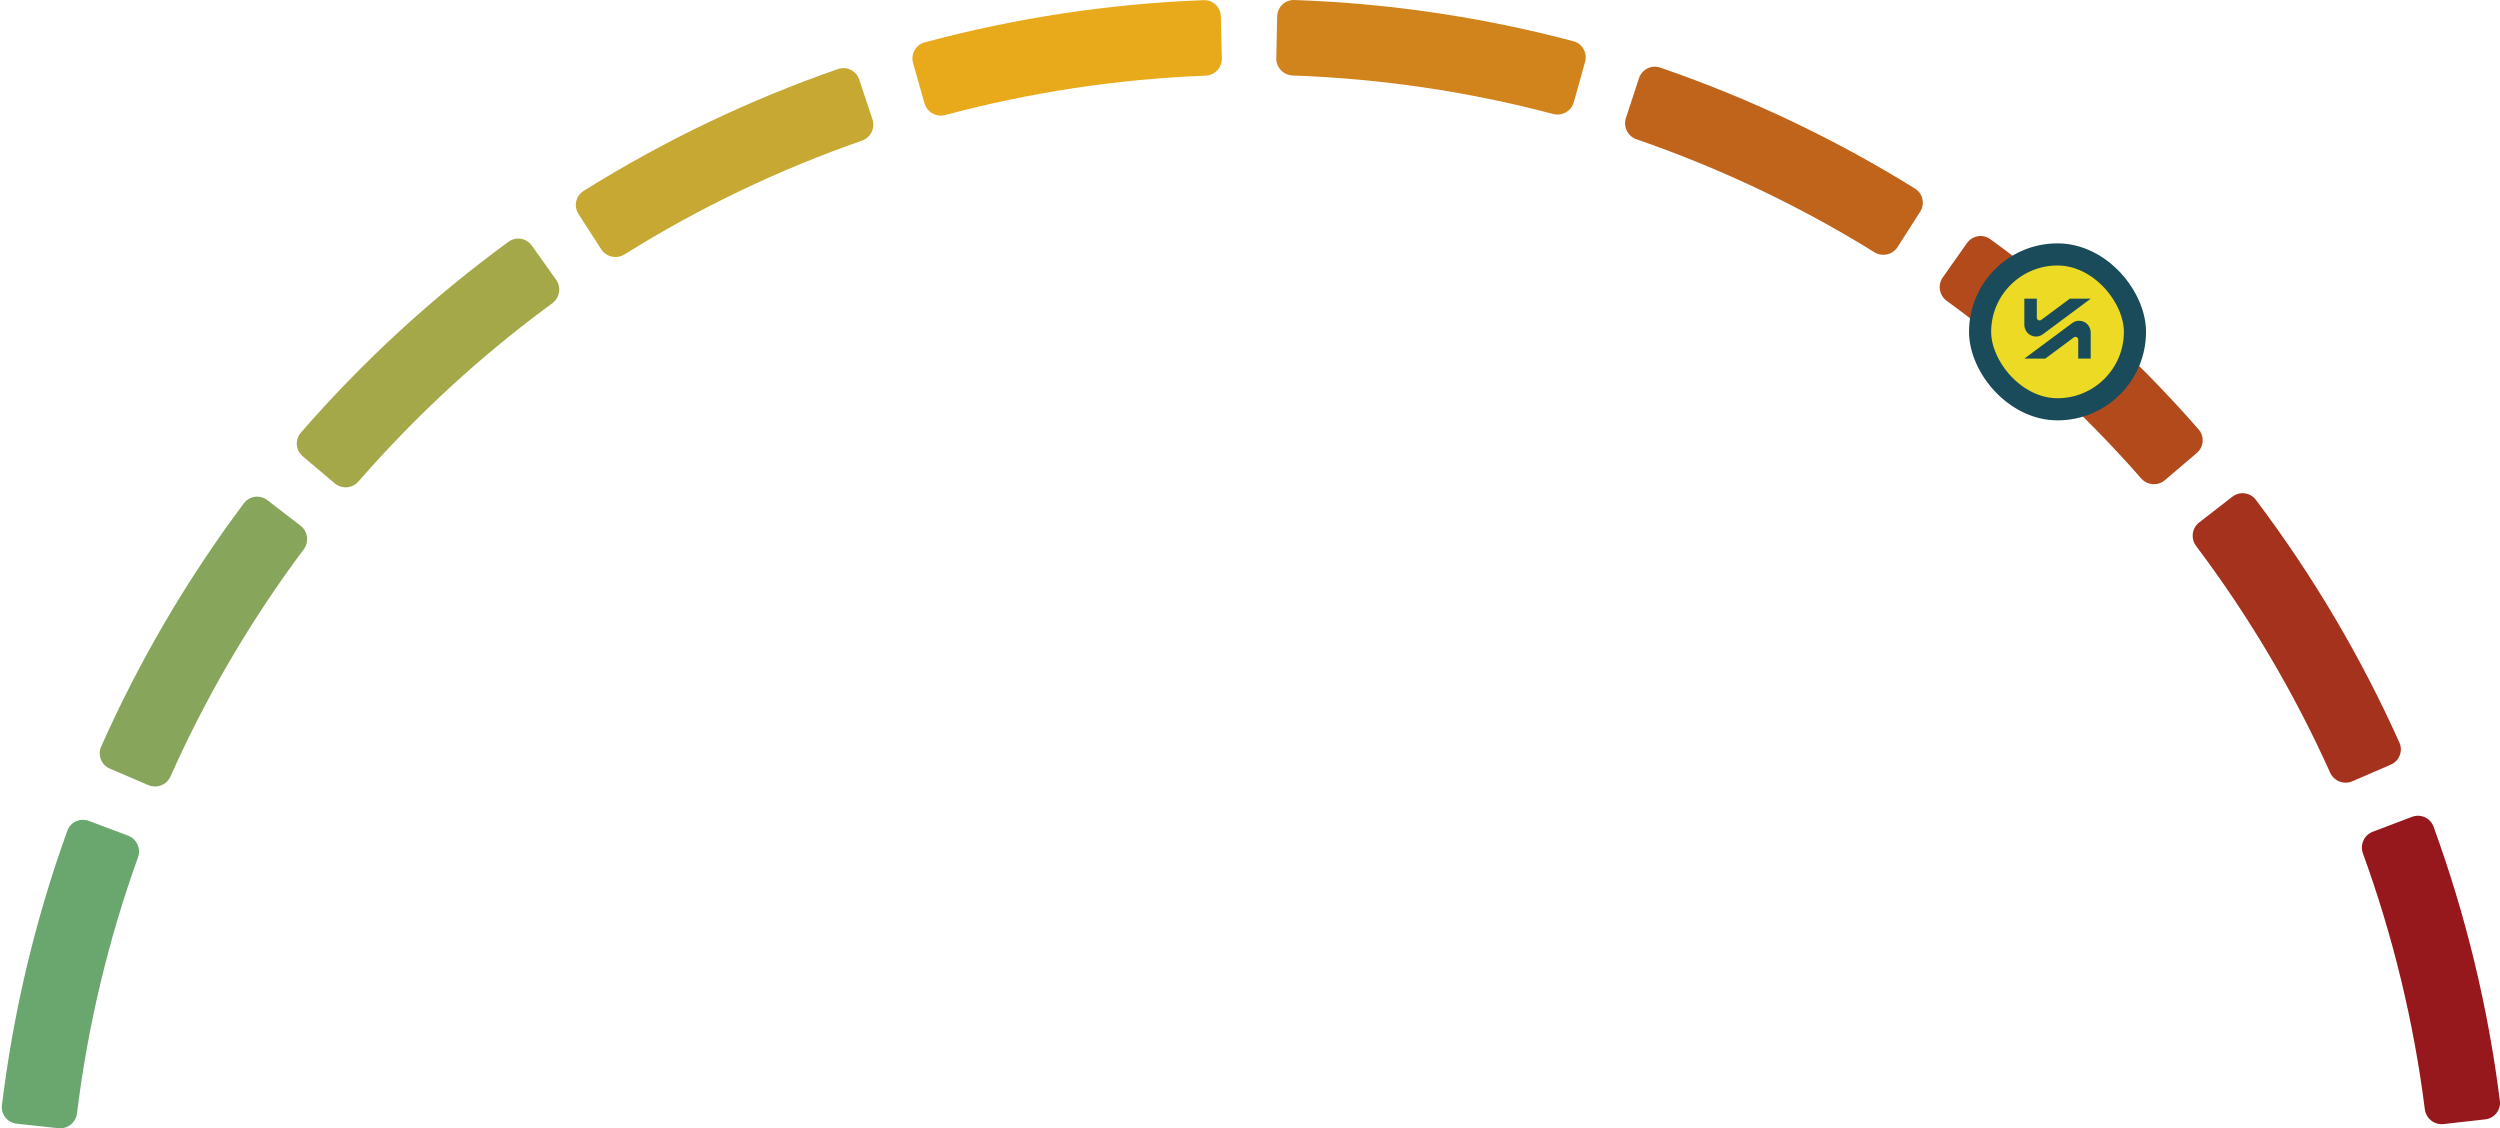 <svg width="226" height="102" viewBox="0 0 226 102" fill="none" xmlns="http://www.w3.org/2000/svg">
<path d="M1.509 101.581C0.676 101.491 0.073 100.742 0.174 99.911C1.208 91.445 3.191 83.122 6.085 75.099C6.37 74.311 7.245 73.914 8.03 74.209L11.579 75.543C12.364 75.838 12.759 76.713 12.476 77.501C9.782 84.987 7.933 92.751 6.961 100.648C6.859 101.479 6.112 102.081 5.279 101.991L1.509 101.581Z" fill="#6AA76E"/>
<path d="M27.367 41.25C26.727 40.709 26.646 39.751 27.195 39.118C32.786 32.678 39.084 26.887 45.97 21.854C46.646 21.36 47.594 21.521 48.079 22.204L50.276 25.295C50.761 25.978 50.6 26.924 49.925 27.419C43.505 32.119 37.63 37.521 32.409 43.525C31.86 44.157 30.903 44.238 30.263 43.697L27.367 41.25Z" fill="#A5A849"/>
<path d="M82.541 5.692C82.313 4.886 82.781 4.047 83.591 3.829C91.827 1.617 100.287 0.337 108.81 0.015C109.647 -0.016 110.343 0.647 110.363 1.485L110.456 5.276C110.476 6.113 109.814 6.808 108.977 6.84C101.026 7.147 93.135 8.341 85.449 10.398C84.64 10.615 83.802 10.147 83.574 9.341L82.541 5.692Z" fill="#E8A91B"/>
<path d="M148.166 7.067C148.428 6.271 149.286 5.837 150.078 6.109C158.144 8.881 165.873 12.551 173.119 17.05C173.83 17.491 174.036 18.43 173.585 19.136L171.542 22.331C171.09 23.037 170.153 23.242 169.441 22.801C162.678 18.61 155.468 15.187 147.946 12.595C147.154 12.322 146.72 11.465 146.982 10.669L148.166 7.067Z" fill="#C0641C"/>
<path d="M201.804 44.904C202.466 44.39 203.419 44.51 203.924 45.179C209.061 51.987 213.416 59.351 216.907 67.133C217.25 67.897 216.896 68.79 216.127 69.123L212.647 70.629C211.878 70.962 210.986 70.608 210.642 69.844C207.379 62.588 203.316 55.718 198.53 49.363C198.026 48.694 198.145 47.742 198.807 47.228L201.804 44.904Z" fill="#A5321D"/>
<path d="M9.929 69.483C9.159 69.153 8.802 68.261 9.142 67.495C12.606 59.702 16.936 52.322 22.049 45.496C22.551 44.826 23.505 44.703 24.168 45.214L27.173 47.528C27.837 48.039 27.959 48.991 27.458 49.661C22.693 56.033 18.654 62.917 15.417 70.185C15.076 70.95 14.185 71.307 13.415 70.977L9.929 69.483Z" fill="#87A65B"/>
<path d="M52.297 19.348C51.843 18.644 52.045 17.704 52.756 17.26C59.986 12.736 67.702 9.039 75.758 6.239C76.549 5.964 77.409 6.395 77.673 7.19L78.87 10.788C79.134 11.583 78.704 12.441 77.913 12.717C70.4 15.335 63.202 18.784 56.454 22.998C55.743 23.442 54.805 23.24 54.351 22.536L52.297 19.348Z" fill="#C6A832"/>
<path d="M115.457 1.476C115.474 0.638 116.167 -0.028 117.005 0.001C125.529 0.293 133.993 1.543 142.237 3.727C143.047 3.941 143.518 4.779 143.293 5.586L142.273 9.239C142.048 10.046 141.211 10.516 140.401 10.302C132.708 8.272 124.813 7.106 116.862 6.826C116.024 6.797 115.36 6.105 115.377 5.267L115.457 1.476Z" fill="#D1831C"/>
<path d="M177.812 21.977C178.295 21.293 179.242 21.128 179.92 21.62C186.824 26.629 193.142 32.398 198.755 38.819C199.307 39.45 199.229 40.408 198.591 40.951L195.703 43.409C195.065 43.952 194.109 43.874 193.557 43.244C188.315 37.258 182.421 31.877 175.985 27.199C175.308 26.706 175.143 25.761 175.626 25.076L177.812 21.977Z" fill="#B34A1C"/>
<path d="M218.043 73.843C218.827 73.545 219.704 73.939 219.991 74.726C222.913 82.738 224.925 91.054 225.988 99.516C226.093 100.348 225.492 101.098 224.66 101.192L220.891 101.615C220.059 101.708 219.309 101.109 219.204 100.277C218.205 92.384 216.328 84.627 213.609 77.15C213.322 76.363 213.715 75.487 214.498 75.189L218.043 73.843Z" fill="#97181C"/>
<rect x="179" y="23" width="14" height="14" rx="7" fill="#ECDA24"/>
<path d="M187.11 27L184.529 28.918C184.363 29.042 184.128 28.923 184.128 28.716V27H183V29.345C183 29.756 183.227 30.142 183.598 30.319C183.746 30.39 183.902 30.425 184.055 30.425C184.276 30.425 184.494 30.353 184.68 30.212L189 27H187.11V27Z" fill="#194B5B"/>
<path d="M184.89 32.42L187.471 30.502C187.637 30.378 187.872 30.497 187.872 30.704V32.42H189V30.075C189 29.664 188.774 29.278 188.403 29.101C188.254 29.03 188.099 28.995 187.945 28.995C187.724 28.995 187.507 29.067 187.32 29.209L183 32.42H184.89Z" fill="#194B5B"/>
<rect x="179" y="23" width="14" height="14" rx="7" stroke="#194B5B" stroke-width="2"/>
</svg>
